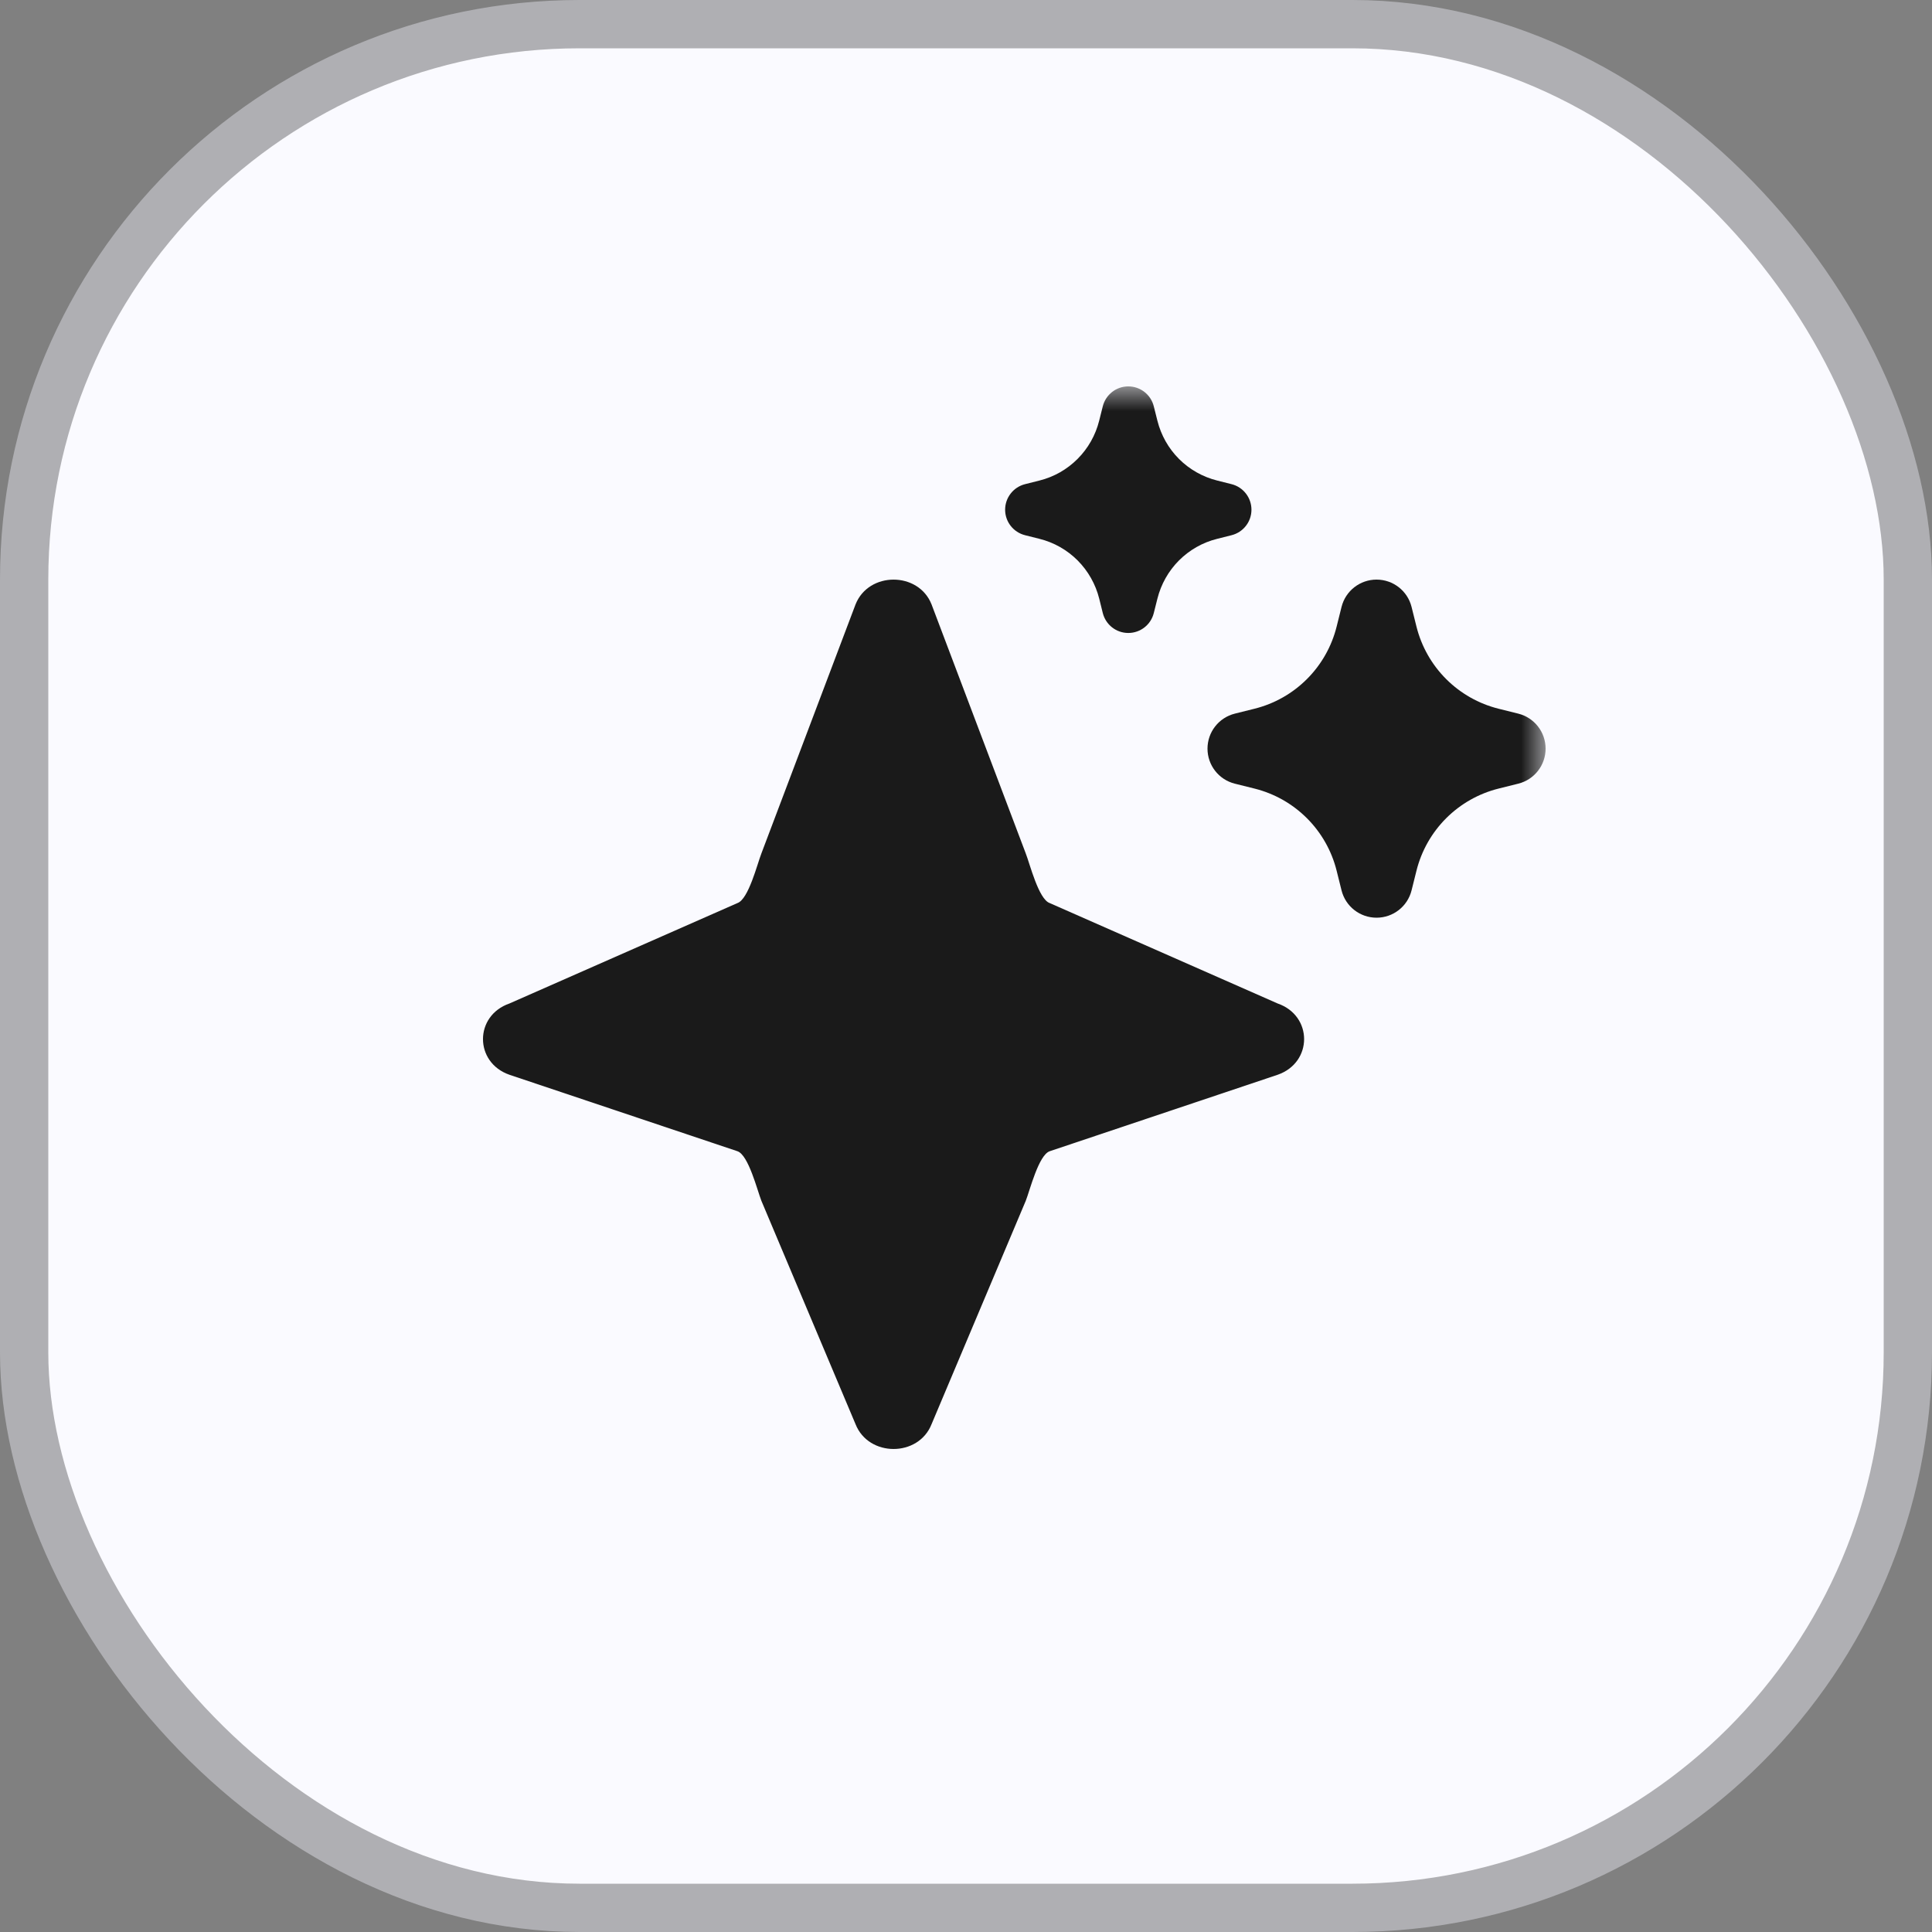 <svg width="40" height="40" viewBox="0 0 40 40" fill="none" xmlns="http://www.w3.org/2000/svg">
<rect x="0" y="0" width="40" height="40" fill="#808080" stroke="none"/>
<rect x="0.5" y="0.5" width="39" height="39" rx="11.5" fill="#FAFAFF"/>
<rect x="0.5" y="0.5" width="39" height="39" rx="11.5" stroke="#AFAFB3"/>
<g clip-path="url(#clip0_4_4074)">
<mask id="mask0_4_4074" style="mask-type:luminance" maskUnits="userSpaceOnUse" x="8" y="8" width="24" height="24">
<path d="M32 8H8V32H32V8Z" fill="white"/>
</mask>
<g mask="url(#mask0_4_4074)">
<path d="M25.91 10.553C25.91 10.303 25.74 10.085 25.498 10.024L25.2 9.949C24.901 9.874 24.628 9.72 24.41 9.502C24.192 9.284 24.038 9.01 23.963 8.711L23.888 8.413C23.828 8.17 23.61 8 23.36 8C23.11 8 22.893 8.17 22.832 8.412L22.757 8.711C22.682 9.01 22.528 9.283 22.31 9.501C22.092 9.72 21.82 9.874 21.521 9.949L21.223 10.024C20.98 10.085 20.81 10.303 20.81 10.553C20.81 10.803 20.98 11.02 21.223 11.081L21.521 11.156C21.82 11.23 22.093 11.385 22.311 11.603C22.528 11.821 22.683 12.095 22.758 12.394L22.832 12.692C22.893 12.935 23.11 13.105 23.36 13.105C23.61 13.105 23.828 12.935 23.888 12.692L23.963 12.394C24.038 12.095 24.192 11.821 24.41 11.603C24.628 11.385 24.901 11.23 25.2 11.156L25.498 11.081C25.74 11.02 25.91 10.803 25.91 10.553Z" fill="#1A1A1A"/>
<path d="M32 15.5C32 15.157 31.767 14.858 31.434 14.775L31.025 14.673C30.614 14.57 30.24 14.358 29.941 14.059C29.642 13.76 29.43 13.386 29.327 12.975L29.225 12.566C29.142 12.233 28.843 12 28.5 12C28.157 12 27.858 12.233 27.775 12.566L27.673 12.975C27.57 13.386 27.358 13.76 27.059 14.059C26.76 14.358 26.386 14.57 25.975 14.673L25.566 14.775C25.233 14.858 25 15.157 25 15.5C25 15.843 25.233 16.142 25.566 16.225L25.975 16.327C26.386 16.43 26.76 16.642 27.059 16.941C27.358 17.24 27.57 17.614 27.673 18.025L27.775 18.434C27.858 18.767 28.157 19 28.5 19C28.843 19 29.142 18.767 29.225 18.434L29.327 18.025C29.43 17.614 29.642 17.24 29.941 16.941C30.24 16.642 30.614 16.43 31.025 16.327L31.434 16.225C31.767 16.142 32 15.843 32 15.5Z" fill="#1A1A1A"/>
<path d="M17.713 12.514C17.984 11.829 19.017 11.829 19.287 12.514L21.237 17.669C21.322 17.885 21.503 18.617 21.733 18.697L26.452 20.776C27.183 21.029 27.183 21.998 26.452 22.252L21.733 23.835C21.503 23.914 21.322 24.647 21.237 24.862L19.287 29.486C19.017 30.171 17.984 30.171 17.713 29.486L15.764 24.862C15.679 24.647 15.498 23.914 15.268 23.835L10.548 22.252C9.817 21.998 9.817 21.029 10.548 20.776L15.268 18.697C15.498 18.617 15.679 17.885 15.764 17.669L17.713 12.514Z" fill="#1A1A1A"/>
</g>
</g>
<defs>
<clipPath id="clip0_4_4074">
<rect width="24" height="24" fill="white" transform="translate(8 8)"/>
</clipPath>
</defs>
</svg>
